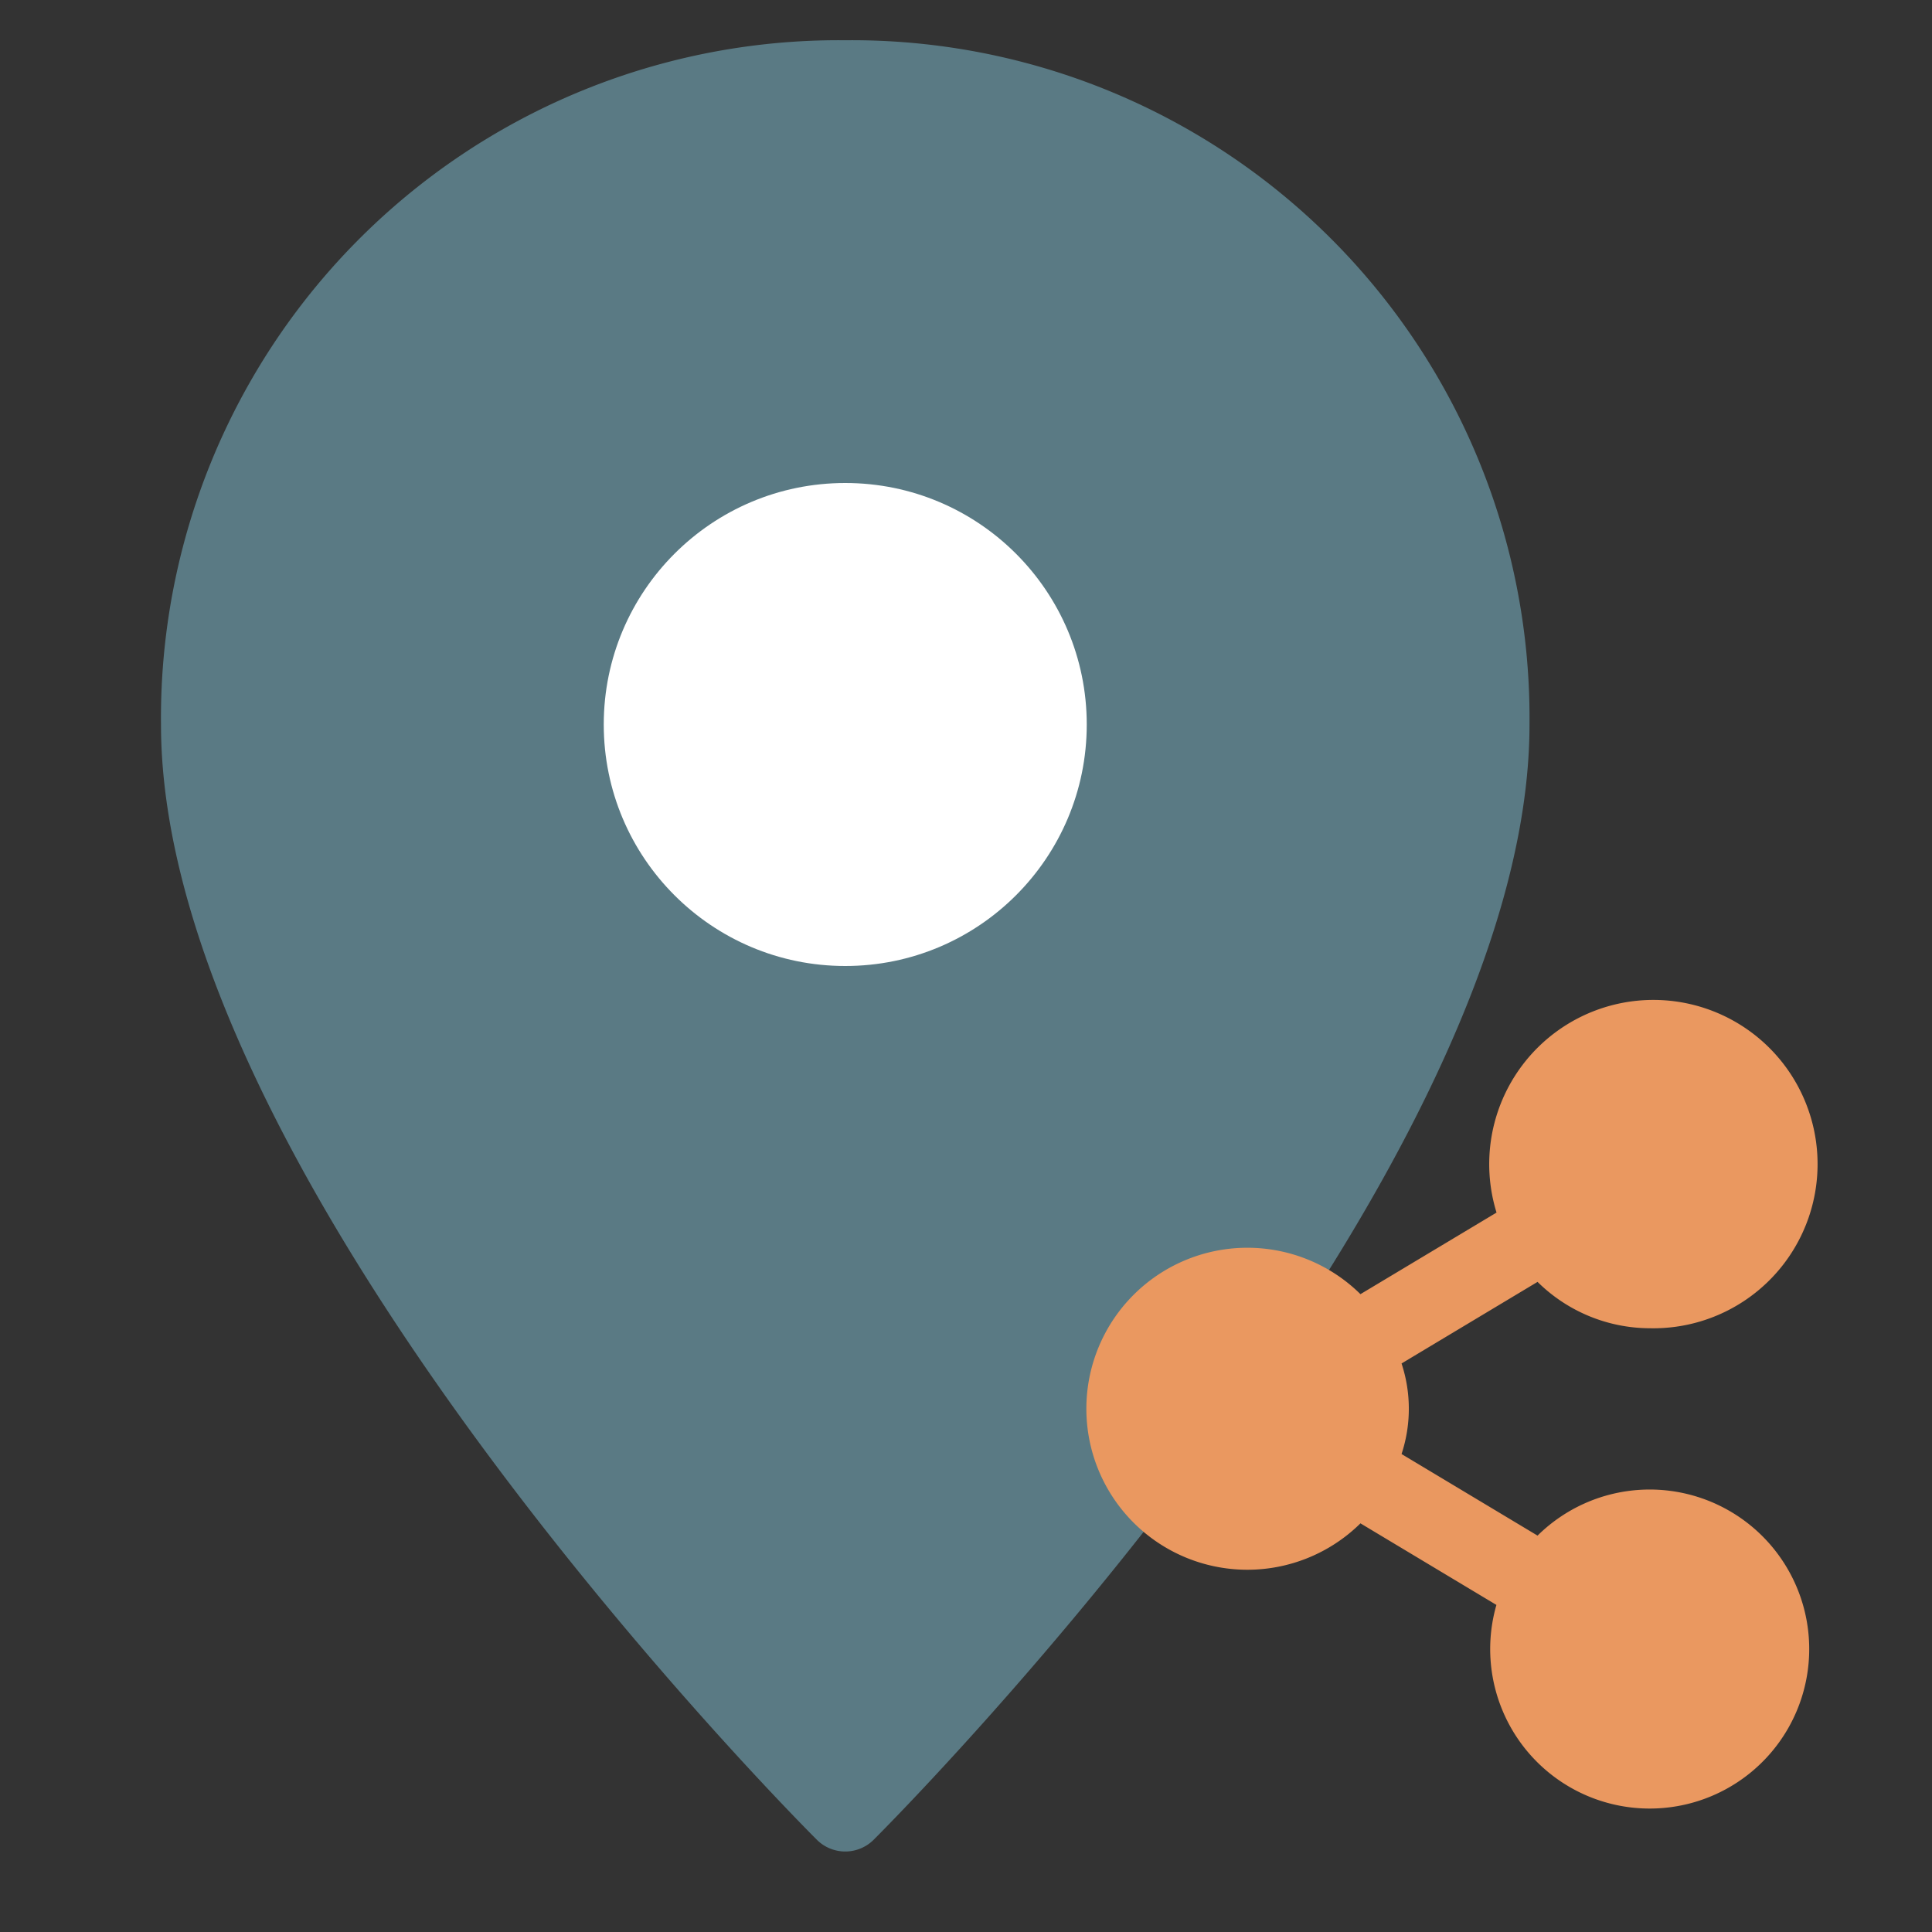 <svg xmlns="http://www.w3.org/2000/svg" width="48" height="48" viewBox="0 0 48 48"><rect x="0" y="0" width="48" height="48" fill="#333333" stroke="none"/><g><rect class="nc-transparent-rect" x="0" y="0" width="48" height="48" rx="0" ry="0" fill="none" stroke="none"></rect><g class="nc-icon-wrapper"><path d="M21,46a1,1,0,0,1-.707-.293C19.627,45.042,4,29.285,4,18A16.836,16.836,0,0,1,21,1,16.836,16.836,0,0,1,38,18c0,11.285-15.627,27.042-16.293,27.707A1,1,0,0,1,21,46Z" fill="#5a7a84"></path> <circle cx="21" cy="18" r="6" fill="#fff"></circle> <path d="M41,33a4.079,4.079,0,1,0-3.819-2.874L33.8,32.153a4,4,0,1,0,0,5.694l3.378,2.027A3.963,3.963,0,1,0,38.2,38.152l-3.379-2.027a3.587,3.587,0,0,0,0-2.25L38.2,31.848A3.983,3.983,0,0,0,41,33Z" fill="#ea9860"></path></g></g></svg>